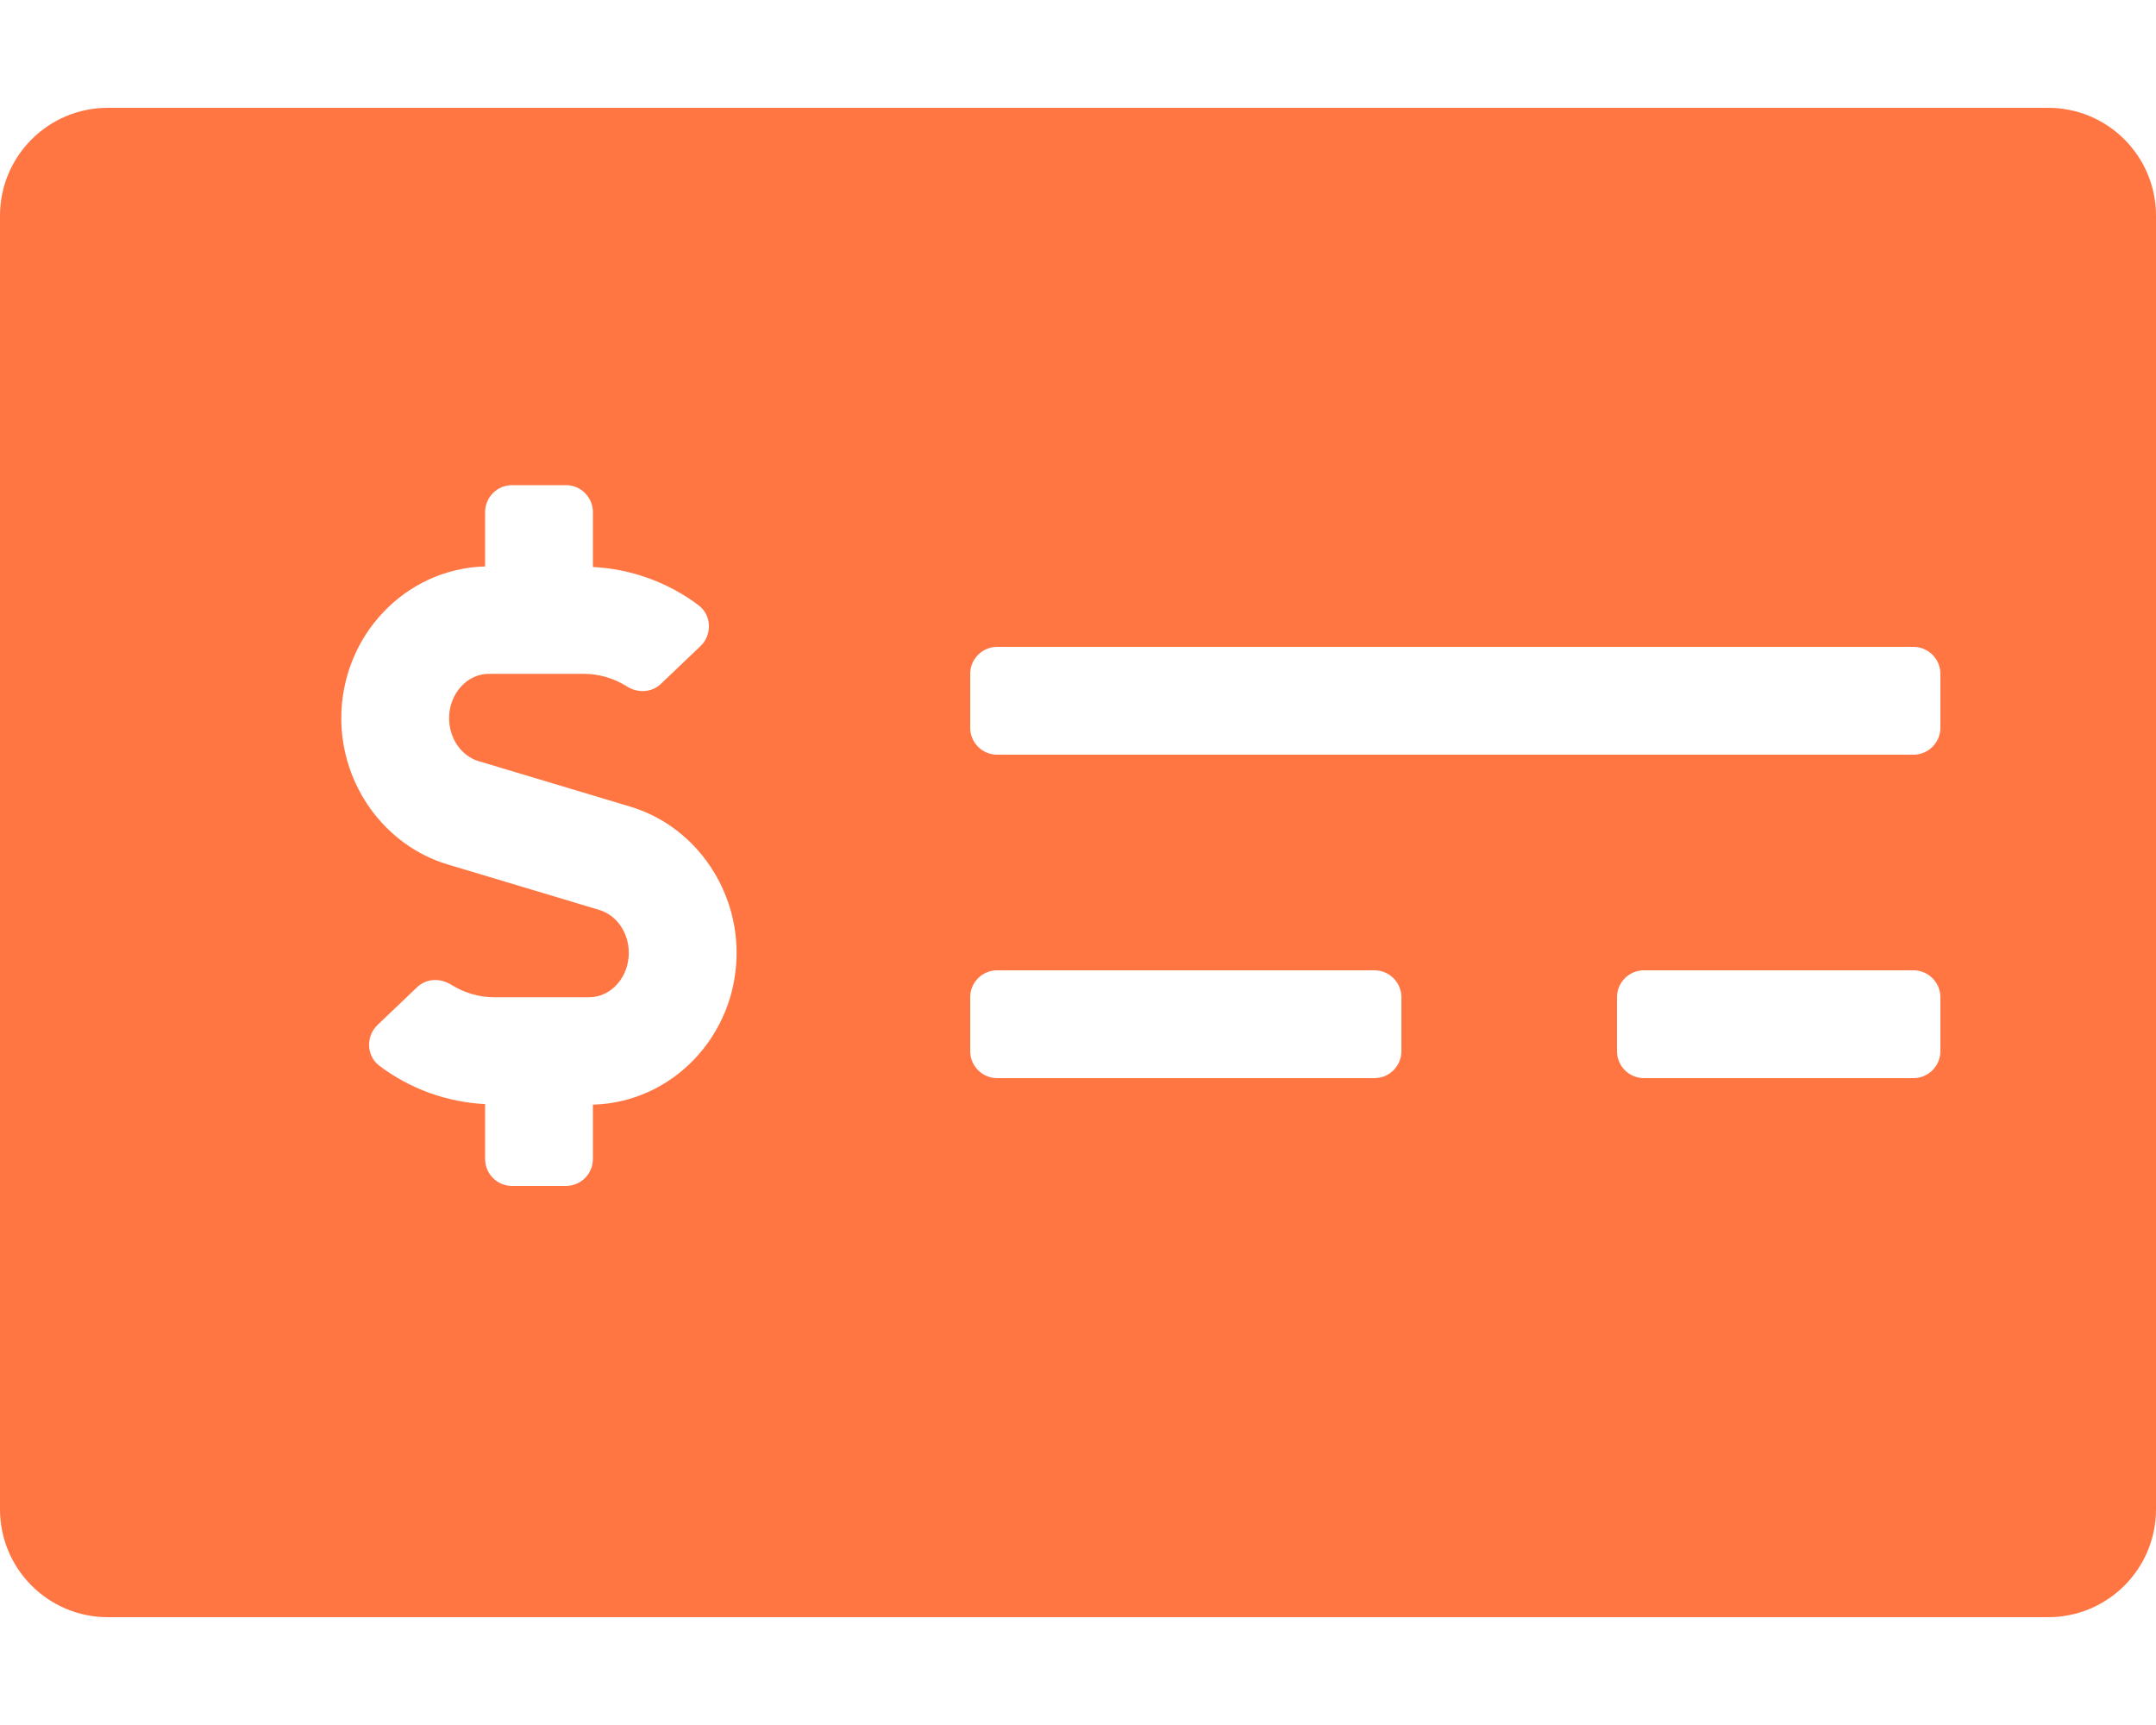<svg width="20" height="16" viewBox="0 0 20 16" fill="none" xmlns="http://www.w3.org/2000/svg">
<path d="M19 1H1C0.448 1 0 1.448 0 2V14C0 14.552 0.448 15 1 15H19C19.552 15 20 14.552 20 14V2C20 1.448 19.552 1 19 1ZM5.5 10.246V10.75C5.5 10.888 5.388 11 5.25 11H4.75C4.612 11 4.5 10.888 4.5 10.75V10.241C4.147 10.223 3.804 10.1 3.52 9.886C3.398 9.795 3.392 9.612 3.502 9.507L3.869 9.157C3.956 9.074 4.084 9.07 4.186 9.134C4.307 9.209 4.444 9.25 4.586 9.25H5.465C5.668 9.25 5.833 9.065 5.833 8.838C5.833 8.652 5.721 8.488 5.559 8.44L4.153 8.018C3.572 7.844 3.166 7.286 3.166 6.662C3.166 5.896 3.762 5.273 4.5 5.254V4.75C4.5 4.612 4.612 4.5 4.75 4.5H5.25C5.388 4.5 5.5 4.612 5.5 4.75V5.259C5.853 5.277 6.196 5.4 6.48 5.614C6.602 5.705 6.608 5.888 6.498 5.993L6.131 6.343C6.044 6.426 5.915 6.43 5.814 6.366C5.693 6.29 5.556 6.25 5.413 6.25H4.535C4.332 6.25 4.166 6.435 4.166 6.662C4.166 6.848 4.279 7.012 4.44 7.06L5.847 7.482C6.428 7.656 6.833 8.214 6.833 8.838C6.833 9.604 6.238 10.227 5.5 10.246ZM13 9.75C13 9.888 12.888 10 12.75 10H9.25C9.112 10 9 9.888 9 9.75V9.25C9 9.112 9.112 9 9.25 9H12.75C12.888 9 13 9.112 13 9.25V9.75ZM18 9.75C18 9.888 17.888 10 17.75 10H15.25C15.112 10 15 9.888 15 9.75V9.25C15 9.112 15.112 9 15.25 9H17.75C17.888 9 18 9.112 18 9.25V9.75ZM18 6.75C18 6.888 17.888 7 17.75 7H9.25C9.112 7 9 6.888 9 6.75V6.25C9 6.112 9.112 6 9.25 6H17.75C17.888 6 18 6.112 18 6.25V6.75Z" fill="#FF7643"/>
</svg>
